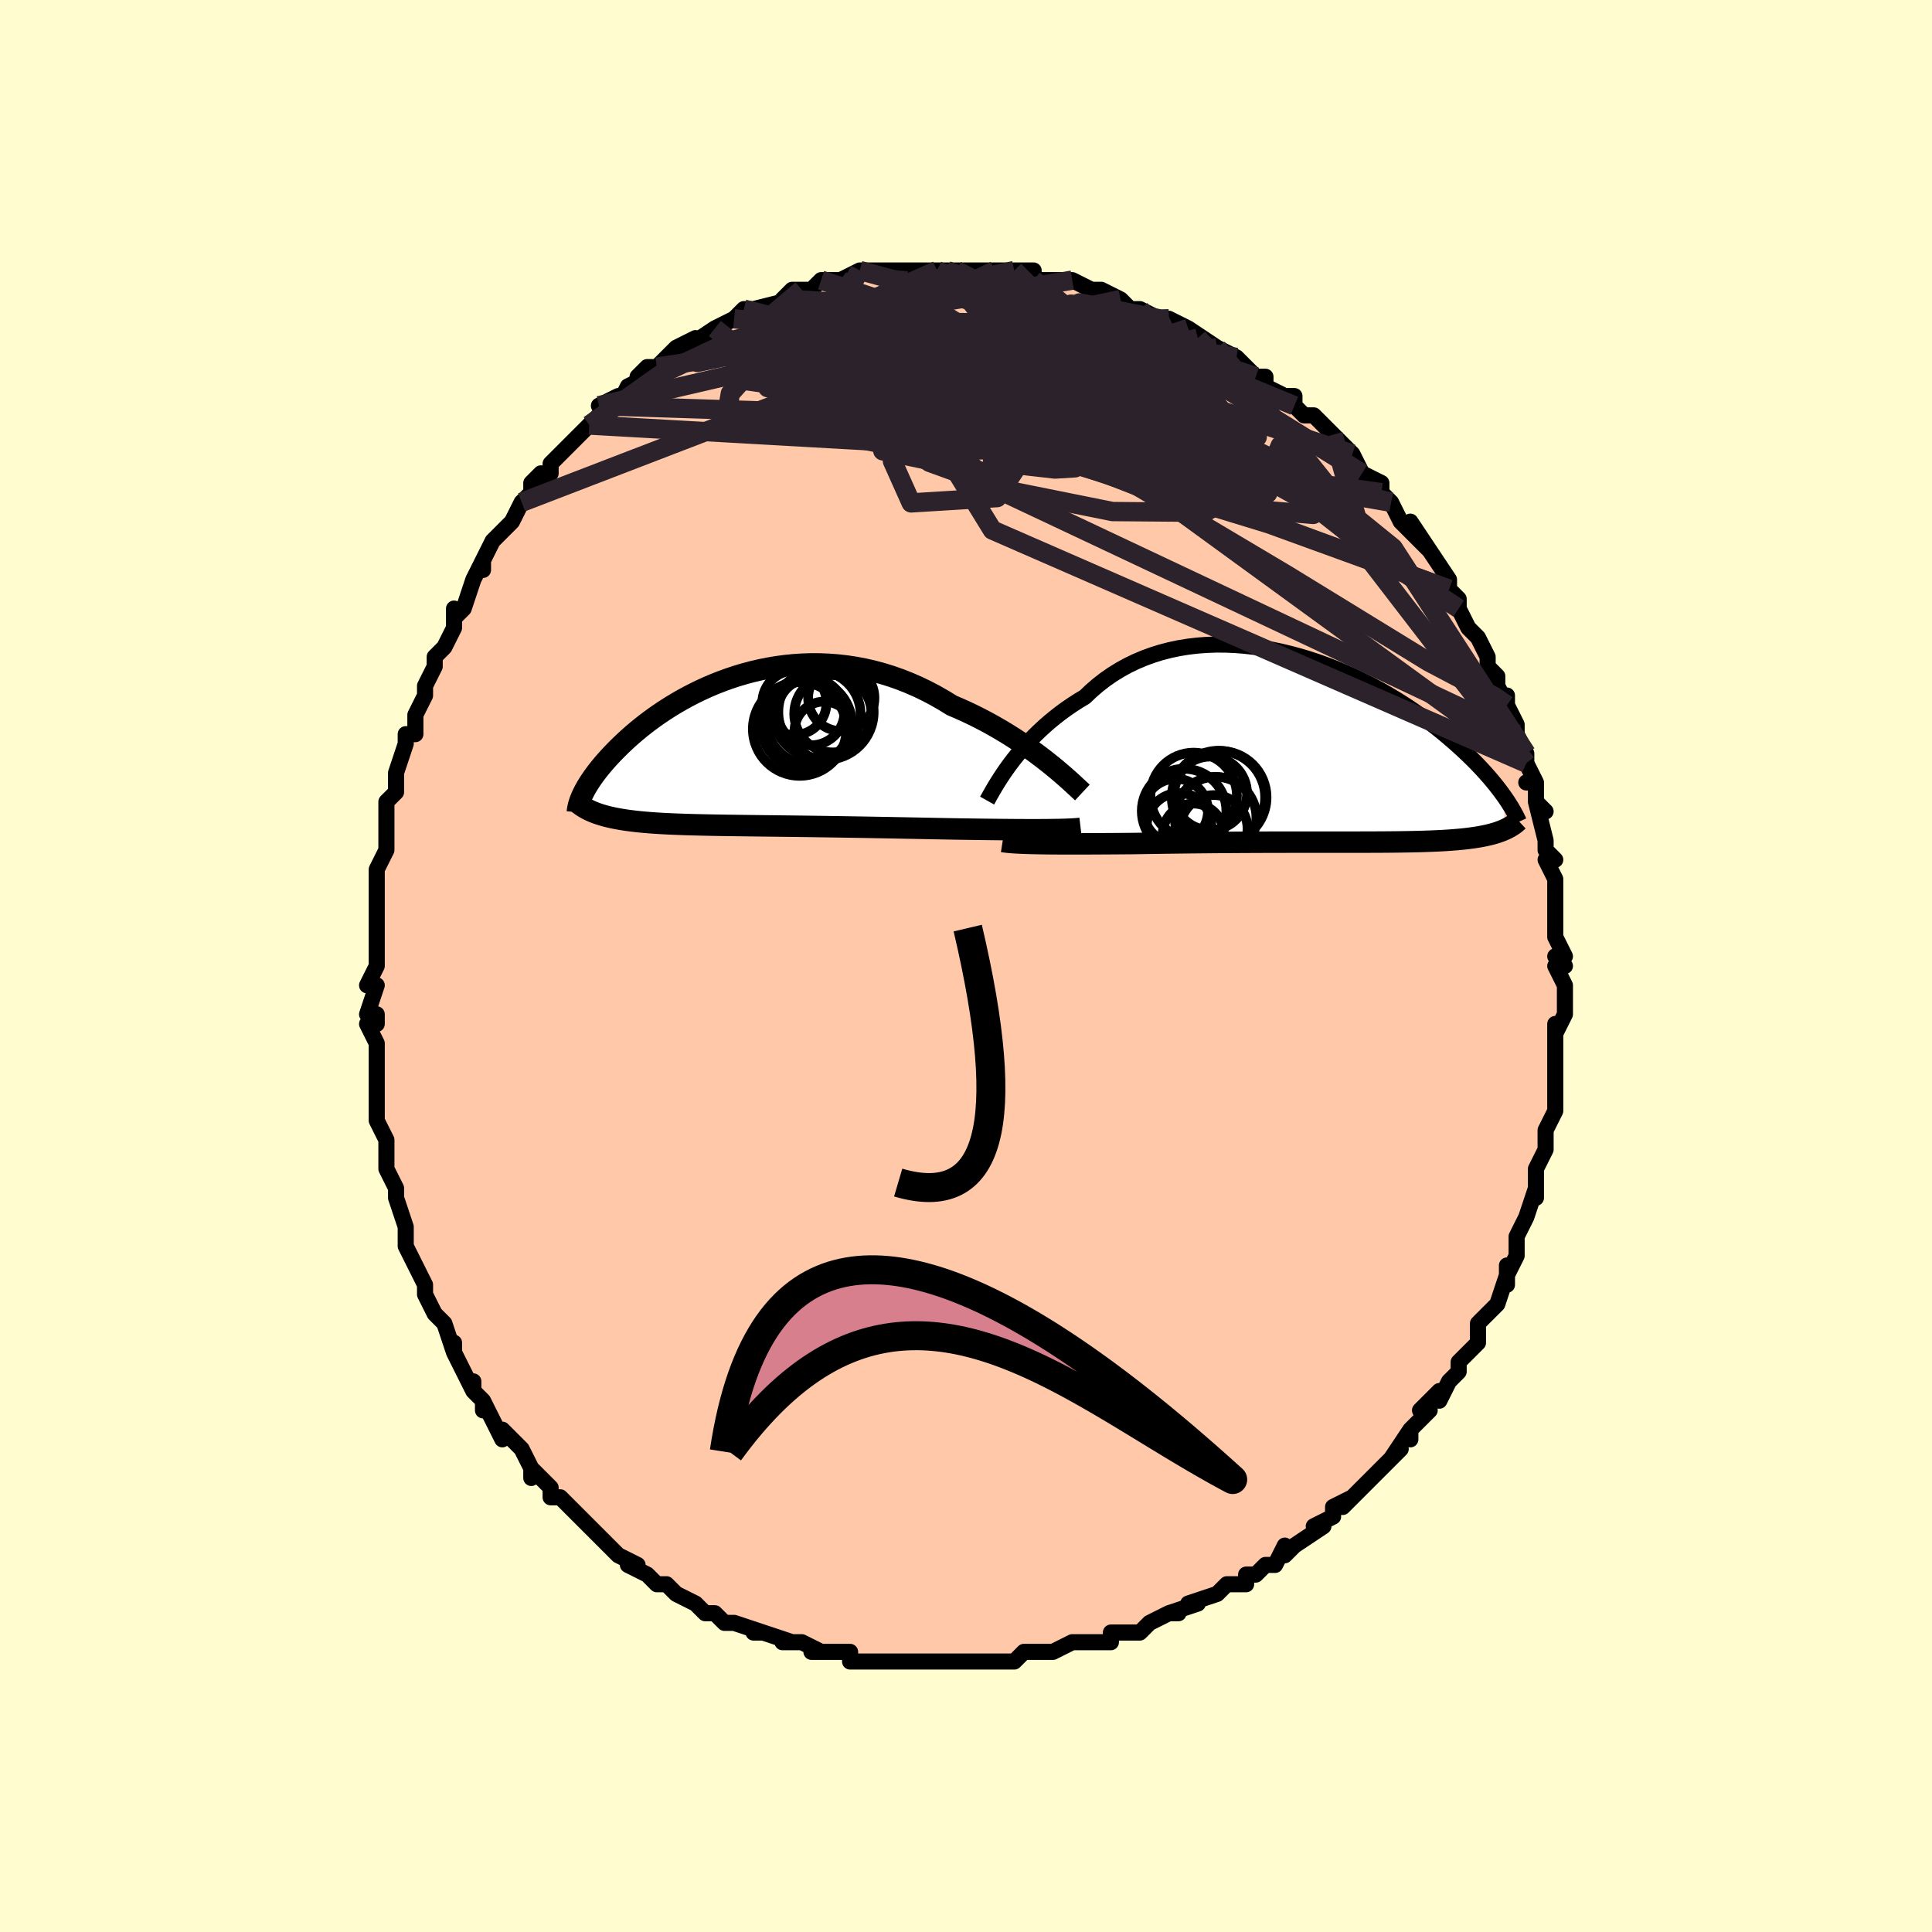 <svg viewBox="-100 -100 200 200" xmlns="http://www.w3.org/2000/svg" width="400" height="400" id="face-svg"><defs><clipPath id="leftEyeClipPath"><polyline points="30.918,1.11,30.393,0.702,29.844,0.289,29.272,-0.127,28.679,-0.544,28.066,-0.961,27.434,-1.374,26.784,-1.782,26.117,-2.185,25.435,-2.579,24.738,-2.965,24.027,-3.339,23.305,-3.702,22.57,-4.052,21.826,-4.388,21.072,-4.709,20.213,-5.239,19.34,-5.738,18.453,-6.204,17.555,-6.637,16.647,-7.035,15.73,-7.397,14.807,-7.722,13.878,-8.011,12.947,-8.262,12.013,-8.477,11.079,-8.654,10.147,-8.796,9.217,-8.901,8.292,-8.972,7.372,-9.008,6.46,-9.011,5.556,-8.981,4.662,-8.921,3.779,-8.831,2.909,-8.713,2.052,-8.568,1.209,-8.398,0.382,-8.204,-0.429,-7.987,-1.223,-7.75,-1.999,-7.493,-2.756,-7.219,-3.493,-6.929,-4.211,-6.624,-4.908,-6.307,-5.585,-5.978,-6.24,-5.64,-6.874,-5.293,-7.486,-4.94,-8.076,-4.581,-8.645,-4.218,-9.192,-3.853,-9.717,-3.486,-10.22,-3.118,-10.703,-2.751,-11.164,-2.386,-11.605,-2.024,-12.025,-1.664,-12.426,-1.31,-12.808,-0.96,-13.171,-0.615,-13.517,-0.276,-13.845,0.056,-14.157,0.382,-14.454,0.701,-14.736,1.013,-15.003,1.32,-15.255,1.62,-15.492,1.914,-15.716,2.202,-15.926,2.482,-16.122,2.756,-16.305,3.023,-16.476,3.283,-16.634,3.535,-16.779,3.781,-16.913,4.019,-17.035,4.25,-17.146,4.475,-15.859,6.398,-15.633,6.481,-15.398,6.561,-15.154,6.637,-14.899,6.71,-14.636,6.78,-14.362,6.846,-14.079,6.91,-13.785,6.971,-13.482,7.028,-13.169,7.083,-12.846,7.134,-12.513,7.183,-12.169,7.229,-11.816,7.272,-11.451,7.313,-11.075,7.351,-10.686,7.386,-10.285,7.42,-9.871,7.45,-9.445,7.479,-9.005,7.506,-8.553,7.53,-8.087,7.553,-7.608,7.573,-7.115,7.592,-6.608,7.61,-6.088,7.626,-5.554,7.64,-5.007,7.654,-4.445,7.666,-3.87,7.678,-3.281,7.688,-2.678,7.698,-2.061,7.708,-1.431,7.716,-0.787,7.725,-0.13,7.733,0.54,7.741,1.223,7.75,1.919,7.758,2.627,7.766,3.348,7.775,4.08,7.783,4.824,7.793,5.579,7.802,6.345,7.812,7.121,7.823,7.907,7.834,8.702,7.846,9.506,7.858,10.318,7.871,11.137,7.884,11.963,7.898,12.795,7.913,13.631,7.928,14.472,7.943,15.316,7.959,16.163,7.975,17.011,7.991,17.858,8.007,18.705,8.024,19.55,8.04,20.39,8.056,21.226,8.072,21.925,8.083,22.618,8.093,23.306,8.103,23.986,8.112,24.658,8.12,25.321,8.128,25.973,8.135,26.614,8.141,27.242,8.147,27.857,8.151,28.456,8.154,29.039,8.156,29.604,8.156,30.149,8.155,30.674,8.152"></polyline></clipPath><clipPath id="rightEyeClipPath"><polyline points="-31.968,1.558,-31.602,1.076,-31.214,0.587,-30.802,0.093,-30.368,-0.402,-29.911,-0.897,-29.432,-1.39,-28.931,-1.879,-28.41,-2.361,-27.867,-2.834,-27.304,-3.298,-26.722,-3.751,-26.12,-4.191,-25.5,-4.616,-24.862,-5.027,-24.207,-5.42,-23.544,-6.052,-22.849,-6.65,-22.124,-7.212,-21.37,-7.737,-20.587,-8.222,-19.779,-8.668,-18.945,-9.072,-18.088,-9.435,-17.211,-9.756,-16.314,-10.034,-15.4,-10.271,-14.471,-10.466,-13.528,-10.619,-12.575,-10.732,-11.613,-10.805,-10.645,-10.839,-9.672,-10.836,-8.696,-10.796,-7.72,-10.72,-6.746,-10.611,-5.775,-10.47,-4.81,-10.298,-3.853,-10.097,-2.904,-9.869,-1.967,-9.615,-1.041,-9.337,-0.13,-9.036,0.766,-8.716,1.645,-8.377,2.506,-8.02,3.349,-7.649,4.171,-7.265,4.972,-6.869,5.752,-6.462,6.509,-6.048,7.244,-5.627,7.955,-5.2,8.642,-4.77,9.306,-4.337,9.945,-3.903,10.561,-3.47,11.154,-3.037,11.723,-2.607,12.269,-2.181,12.793,-1.758,13.294,-1.341,13.775,-0.929,14.236,-0.524,14.678,-0.125,15.101,0.266,15.507,0.651,15.895,1.03,16.265,1.402,16.618,1.769,16.955,2.128,17.275,2.48,17.58,2.825,17.868,3.162,18.142,3.492,18.401,3.814,18.646,4.129,18.877,4.435,19.094,4.734,19.299,5.024,19.122,8.372,18.921,8.454,18.711,8.533,18.492,8.609,18.263,8.681,18.024,8.751,17.774,8.817,17.515,8.88,17.245,8.94,16.964,8.997,16.672,9.051,16.369,9.102,16.054,9.15,15.729,9.195,15.391,9.238,15.041,9.278,14.678,9.315,14.302,9.349,13.912,9.381,13.507,9.411,13.088,9.438,12.653,9.463,12.202,9.485,11.736,9.505,11.253,9.523,10.753,9.539,10.236,9.554,9.703,9.566,9.152,9.576,8.584,9.585,7.998,9.593,7.396,9.599,6.776,9.604,6.138,9.608,5.484,9.61,4.813,9.612,4.126,9.614,3.422,9.614,2.702,9.615,1.967,9.615,1.216,9.614,0.451,9.614,-0.328,9.614,-1.12,9.614,-1.925,9.614,-2.743,9.615,-3.571,9.616,-4.41,9.617,-5.258,9.619,-6.115,9.622,-6.98,9.626,-7.852,9.63,-8.729,9.635,-9.61,9.641,-10.496,9.648,-11.383,9.656,-12.271,9.665,-13.159,9.674,-14.045,9.685,-14.929,9.696,-15.808,9.707,-16.681,9.72,-17.548,9.733,-18.405,9.746,-19.253,9.76,-19.981,9.765,-20.703,9.77,-21.416,9.775,-22.12,9.779,-22.814,9.783,-23.497,9.786,-24.167,9.789,-24.824,9.79,-25.467,9.791,-26.094,9.79,-26.704,9.788,-27.296,9.785,-27.869,9.781,-28.421,9.774,-28.951,9.766"></polyline></clipPath><filter id="fuzzy"><feTurbulence id="turbulence" baseFrequency="0.05" numOctaves="3" type="noise" result="noise"></feTurbulence><feDisplacementMap in="SourceGraphic" in2="noise" scale="2"></feDisplacementMap></filter><linearGradient id="rainbowGradient" x1="0%" y1="0%" x2="100%" y2="0%"><stop offset="0%" style="stop-color: rgb(0, 0, 0);  stop-opacity: 1"></stop><stop offset="50%" style="stop-color: rgb(44, 34, 43);  stop-opacity: 1"></stop><stop offset="100%" style="stop-color: rgb(64, 224, 208);  stop-opacity: 1"></stop></linearGradient></defs><title>That&#39;s an ugly face</title><desc>CREATED BY XUAN TANG, MORE INFO AT TXSTC55.GITHUB.IO</desc><rect x="-100" y="-100" width="100%" height="100%" opacity="1" fill="rgb(255, 253, 208)"></rect><polyline id="faceContour" points="62,0,61,0,62,2,62,3,62,5,61,7,61,6,61,8,61,10,61,9,61,12,61,11,61,11,61,14,61,15,60,17,60,18,60,18,60,19,59,21,59,22,59,22,59,24,59,23,58,26,58,26,57,28,57,29,57,30,56,32,56,31,56,33,56,32,55,35,54,36,54,36,53,37,53,39,52,40,51,41,51,42,50,43,50,43,49,45,49,44,47,46,48,46,46,48,46,49,46,48,44,51,45,50,44,51,43,52,42,53,41,54,41,54,39,56,40,55,38,56,38,57,36,58,37,58,34,60,33,61,33,60,32,62,31,62,30,63,29,63,29,64,28,64,27,64,26,65,26,65,23,66,24,66,21,67,22,67,21,67,19,68,19,68,18,69,18,69,15,69,15,70,15,70,13,70,12,70,11,70,9,71,8,71,8,71,7,71,6,71,5,72,5,72,3,72,1,72,1,72,-1,72,-1,72,-2,72,-3,72,-5,72,-7,72,-7,72,-7,72,-8,72,-8,72,-9,72,-11,72,-12,72,-12,71,-14,71,-16,71,-15,71,-17,70,-19,70,-18,70,-21,69,-21,69,-22,69,-21,69,-24,68,-25,68,-25,68,-26,67,-27,67,-28,66,-28,66,-30,65,-31,64,-31,64,-32,64,-33,63,-35,62,-34,62,-36,61,-37,60,-37,60,-38,59,-38,59,-39,58,-41,56,-40,57,-42,55,-43,55,-43,54,-45,52,-45,53,-45,52,-46,50,-46,50,-48,48,-48,49,-49,47,-50,45,-50,46,-50,45,-51,44,-51,43,-51,44,-53,40,-53,39,-53,40,-54,37,-55,36,-55,36,-55,36,-56,34,-56,33,-56,33,-57,31,-58,29,-58,29,-58,28,-58,28,-58,27,-59,24,-59,23,-60,21,-60,20,-60,20,-60,20,-60,18,-61,16,-61,14,-61,14,-61,12,-61,13,-61,11,-61,9,-61,8,-62,6,-61,6,-61,5,-62,5,-61,2,-62,2,-61,0,-61,-1,-61,-4,-61,-3,-61,-4,-61,-4,-61,-7,-61,-7,-61,-9,-61,-10,-60,-12,-60,-14,-60,-14,-60,-16,-60,-17,-60,-17,-59,-18,-59,-19,-59,-20,-58,-23,-58,-24,-57,-24,-57,-26,-57,-26,-56,-28,-56,-29,-56,-29,-55,-31,-55,-32,-54,-33,-54,-33,-53,-35,-53,-37,-53,-36,-52,-37,-51,-40,-51,-40,-50,-42,-50,-41,-50,-42,-49,-44,-48,-45,-48,-45,-47,-46,-46,-48,-45,-49,-45,-50,-44,-51,-44,-50,-43,-51,-43,-52,-42,-53,-40,-55,-39,-56,-39,-56,-39,-56,-37,-58,-38,-58,-36,-59,-36,-58,-35,-60,-33,-61,-34,-61,-33,-62,-32,-62,-32,-62,-31,-63,-30,-64,-28,-65,-29,-64,-26,-66,-26,-66,-26,-66,-24,-67,-24,-67,-23,-68,-22,-68,-21,-68,-22,-68,-18,-69,-19,-69,-18,-70,-17,-70,-16,-70,-15,-71,-14,-71,-13,-71,-13,-71,-11,-72,-10,-72,-9,-72,-9,-72,-7,-72,-7,-72,-6,-72,-5,-72,-3,-72,-3,-72,-2,-72,-1,-72,1,-72,1,-72,3,-72,1,-72,3,-72,5,-72,5,-72,7,-72,7,-71,8,-71,10,-71,11,-71,13,-70,13,-70,14,-70,16,-69,15,-69,16,-69,16,-69,17,-68,18,-68,20,-67,20,-67,21,-67,23,-66,23,-66,24,-65,23,-66,26,-64,26,-64,28,-63,28,-63,28,-63,30,-61,31,-61,31,-60,33,-59,34,-59,34,-59,34,-58,35,-57,36,-57,37,-56,39,-54,38,-55,40,-53,39,-54,40,-53,41,-51,41,-51,41,-51,43,-50,43,-49,44,-48,45,-46,47,-44,46,-46,48,-43,47,-44,48,-43,50,-40,50,-39,50,-40,50,-39,51,-38,51,-37,51,-37,52,-35,53,-34,53,-34,54,-32,54,-31,55,-30,55,-29,56,-27,56,-28,56,-27,57,-25,57,-24,58,-22,58,-21,59,-19,58,-19,59,-19,59,-17,60,-16,59,-17,60,-13,60,-12,60,-12,61,-11,60,-11,61,-9,61,-7,61,-7,61,-6,61,-4,61,-3,62,-1,61,-1,62,0,61,0" fill="#ffc9a9" stroke="black" stroke-width="1.667" stroke-linejoin="round" filter="url(#fuzzy)"></polyline><g transform="translate(36.514 -22.436)"><polyline id="rightCountour" points="-31.968,1.558,-31.602,1.076,-31.214,0.587,-30.802,0.093,-30.368,-0.402,-29.911,-0.897,-29.432,-1.39,-28.931,-1.879,-28.41,-2.361,-27.867,-2.834,-27.304,-3.298,-26.722,-3.751,-26.12,-4.191,-25.5,-4.616,-24.862,-5.027,-24.207,-5.42,-23.544,-6.052,-22.849,-6.65,-22.124,-7.212,-21.37,-7.737,-20.587,-8.222,-19.779,-8.668,-18.945,-9.072,-18.088,-9.435,-17.211,-9.756,-16.314,-10.034,-15.4,-10.271,-14.471,-10.466,-13.528,-10.619,-12.575,-10.732,-11.613,-10.805,-10.645,-10.839,-9.672,-10.836,-8.696,-10.796,-7.72,-10.72,-6.746,-10.611,-5.775,-10.47,-4.81,-10.298,-3.853,-10.097,-2.904,-9.869,-1.967,-9.615,-1.041,-9.337,-0.13,-9.036,0.766,-8.716,1.645,-8.377,2.506,-8.02,3.349,-7.649,4.171,-7.265,4.972,-6.869,5.752,-6.462,6.509,-6.048,7.244,-5.627,7.955,-5.2,8.642,-4.77,9.306,-4.337,9.945,-3.903,10.561,-3.47,11.154,-3.037,11.723,-2.607,12.269,-2.181,12.793,-1.758,13.294,-1.341,13.775,-0.929,14.236,-0.524,14.678,-0.125,15.101,0.266,15.507,0.651,15.895,1.03,16.265,1.402,16.618,1.769,16.955,2.128,17.275,2.48,17.58,2.825,17.868,3.162,18.142,3.492,18.401,3.814,18.646,4.129,18.877,4.435,19.094,4.734,19.299,5.024,19.122,8.372,18.921,8.454,18.711,8.533,18.492,8.609,18.263,8.681,18.024,8.751,17.774,8.817,17.515,8.88,17.245,8.94,16.964,8.997,16.672,9.051,16.369,9.102,16.054,9.15,15.729,9.195,15.391,9.238,15.041,9.278,14.678,9.315,14.302,9.349,13.912,9.381,13.507,9.411,13.088,9.438,12.653,9.463,12.202,9.485,11.736,9.505,11.253,9.523,10.753,9.539,10.236,9.554,9.703,9.566,9.152,9.576,8.584,9.585,7.998,9.593,7.396,9.599,6.776,9.604,6.138,9.608,5.484,9.61,4.813,9.612,4.126,9.614,3.422,9.614,2.702,9.615,1.967,9.615,1.216,9.614,0.451,9.614,-0.328,9.614,-1.12,9.614,-1.925,9.614,-2.743,9.615,-3.571,9.616,-4.41,9.617,-5.258,9.619,-6.115,9.622,-6.98,9.626,-7.852,9.63,-8.729,9.635,-9.61,9.641,-10.496,9.648,-11.383,9.656,-12.271,9.665,-13.159,9.674,-14.045,9.685,-14.929,9.696,-15.808,9.707,-16.681,9.72,-17.548,9.733,-18.405,9.746,-19.253,9.76,-19.981,9.765,-20.703,9.77,-21.416,9.775,-22.12,9.779,-22.814,9.783,-23.497,9.786,-24.167,9.789,-24.824,9.79,-25.467,9.791,-26.094,9.79,-26.704,9.788,-27.296,9.785,-27.869,9.781,-28.421,9.774,-28.951,9.766" fill="white" stroke="white" stroke-width="0" stroke-linejoin="round" filter="url(#fuzzy)"></polyline></g><g transform="translate(-22.528 -22.262)"><polyline id="leftCountour" points="30.918,1.11,30.393,0.702,29.844,0.289,29.272,-0.127,28.679,-0.544,28.066,-0.961,27.434,-1.374,26.784,-1.782,26.117,-2.185,25.435,-2.579,24.738,-2.965,24.027,-3.339,23.305,-3.702,22.57,-4.052,21.826,-4.388,21.072,-4.709,20.213,-5.239,19.34,-5.738,18.453,-6.204,17.555,-6.637,16.647,-7.035,15.73,-7.397,14.807,-7.722,13.878,-8.011,12.947,-8.262,12.013,-8.477,11.079,-8.654,10.147,-8.796,9.217,-8.901,8.292,-8.972,7.372,-9.008,6.46,-9.011,5.556,-8.981,4.662,-8.921,3.779,-8.831,2.909,-8.713,2.052,-8.568,1.209,-8.398,0.382,-8.204,-0.429,-7.987,-1.223,-7.75,-1.999,-7.493,-2.756,-7.219,-3.493,-6.929,-4.211,-6.624,-4.908,-6.307,-5.585,-5.978,-6.24,-5.64,-6.874,-5.293,-7.486,-4.94,-8.076,-4.581,-8.645,-4.218,-9.192,-3.853,-9.717,-3.486,-10.22,-3.118,-10.703,-2.751,-11.164,-2.386,-11.605,-2.024,-12.025,-1.664,-12.426,-1.31,-12.808,-0.96,-13.171,-0.615,-13.517,-0.276,-13.845,0.056,-14.157,0.382,-14.454,0.701,-14.736,1.013,-15.003,1.32,-15.255,1.62,-15.492,1.914,-15.716,2.202,-15.926,2.482,-16.122,2.756,-16.305,3.023,-16.476,3.283,-16.634,3.535,-16.779,3.781,-16.913,4.019,-17.035,4.25,-17.146,4.475,-15.859,6.398,-15.633,6.481,-15.398,6.561,-15.154,6.637,-14.899,6.71,-14.636,6.78,-14.362,6.846,-14.079,6.91,-13.785,6.971,-13.482,7.028,-13.169,7.083,-12.846,7.134,-12.513,7.183,-12.169,7.229,-11.816,7.272,-11.451,7.313,-11.075,7.351,-10.686,7.386,-10.285,7.42,-9.871,7.45,-9.445,7.479,-9.005,7.506,-8.553,7.53,-8.087,7.553,-7.608,7.573,-7.115,7.592,-6.608,7.61,-6.088,7.626,-5.554,7.64,-5.007,7.654,-4.445,7.666,-3.87,7.678,-3.281,7.688,-2.678,7.698,-2.061,7.708,-1.431,7.716,-0.787,7.725,-0.13,7.733,0.54,7.741,1.223,7.75,1.919,7.758,2.627,7.766,3.348,7.775,4.08,7.783,4.824,7.793,5.579,7.802,6.345,7.812,7.121,7.823,7.907,7.834,8.702,7.846,9.506,7.858,10.318,7.871,11.137,7.884,11.963,7.898,12.795,7.913,13.631,7.928,14.472,7.943,15.316,7.959,16.163,7.975,17.011,7.991,17.858,8.007,18.705,8.024,19.55,8.04,20.39,8.056,21.226,8.072,21.925,8.083,22.618,8.093,23.306,8.103,23.986,8.112,24.658,8.12,25.321,8.128,25.973,8.135,26.614,8.141,27.242,8.147,27.857,8.151,28.456,8.154,29.039,8.156,29.604,8.156,30.149,8.155,30.674,8.152" fill="white" stroke="white" stroke-width="0" stroke-linejoin="round" filter="url(#fuzzy)"></polyline></g><g transform="translate(36.514 -22.436)"><polyline id="rightUpper" points="-34.328,5.313,-34.196,5.077,-34.042,4.8,-33.865,4.485,-33.665,4.138,-33.441,3.761,-33.194,3.358,-32.923,2.933,-32.628,2.489,-32.31,2.03,-31.968,1.558,-31.602,1.076,-31.214,0.587,-30.802,0.093,-30.368,-0.402,-29.911,-0.897,-29.432,-1.39,-28.931,-1.879,-28.41,-2.361,-27.867,-2.834,-27.304,-3.298,-26.722,-3.751,-26.12,-4.191,-25.5,-4.616,-24.862,-5.027,-24.207,-5.42,-23.544,-6.052,-22.849,-6.65,-22.124,-7.212,-21.37,-7.737,-20.587,-8.222,-19.779,-8.668,-18.945,-9.072,-18.088,-9.435,-17.211,-9.756,-16.314,-10.034,-15.4,-10.271,-14.471,-10.466,-13.528,-10.619,-12.575,-10.732,-11.613,-10.805,-10.645,-10.839,-9.672,-10.836,-8.696,-10.796,-7.72,-10.72,-6.746,-10.611,-5.775,-10.47,-4.81,-10.298,-3.853,-10.097,-2.904,-9.869,-1.967,-9.615,-1.041,-9.337,-0.13,-9.036,0.766,-8.716,1.645,-8.377,2.506,-8.02,3.349,-7.649,4.171,-7.265,4.972,-6.869,5.752,-6.462,6.509,-6.048,7.244,-5.627,7.955,-5.2,8.642,-4.77,9.306,-4.337,9.945,-3.903,10.561,-3.47,11.154,-3.037,11.723,-2.607,12.269,-2.181,12.793,-1.758,13.294,-1.341,13.775,-0.929,14.236,-0.524,14.678,-0.125,15.101,0.266,15.507,0.651,15.895,1.03,16.265,1.402,16.618,1.769,16.955,2.128,17.275,2.48,17.58,2.825,17.868,3.162,18.142,3.492,18.401,3.814,18.646,4.129,18.877,4.435,19.094,4.734,19.299,5.024,19.491,5.307,19.671,5.582,19.839,5.849,19.996,6.108,20.142,6.359,20.278,6.603,20.404,6.839,20.52,7.068,20.626,7.29,20.724,7.505" fill="none" stroke="black" stroke-width="1.667" stroke-linejoin="round" filter="url(#fuzzy)"></polyline><polyline id="rightLower" points="-32.727,9.546,-32.498,9.582,-32.231,9.615,-31.929,9.644,-31.592,9.67,-31.224,9.692,-30.825,9.712,-30.396,9.729,-29.94,9.744,-29.458,9.756,-28.951,9.766,-28.421,9.774,-27.869,9.781,-27.296,9.785,-26.704,9.788,-26.094,9.79,-25.467,9.791,-24.824,9.79,-24.167,9.789,-23.497,9.786,-22.814,9.783,-22.12,9.779,-21.416,9.775,-20.703,9.77,-19.981,9.765,-19.253,9.76,-18.405,9.746,-17.548,9.733,-16.681,9.72,-15.808,9.707,-14.929,9.696,-14.045,9.685,-13.159,9.674,-12.271,9.665,-11.383,9.656,-10.496,9.648,-9.61,9.641,-8.729,9.635,-7.852,9.63,-6.98,9.626,-6.115,9.622,-5.258,9.619,-4.41,9.617,-3.571,9.616,-2.743,9.615,-1.925,9.614,-1.12,9.614,-0.328,9.614,0.451,9.614,1.216,9.614,1.967,9.615,2.702,9.615,3.422,9.614,4.126,9.614,4.813,9.612,5.484,9.61,6.138,9.608,6.776,9.604,7.396,9.599,7.998,9.593,8.584,9.585,9.152,9.576,9.703,9.566,10.236,9.554,10.753,9.539,11.253,9.523,11.736,9.505,12.202,9.485,12.653,9.463,13.088,9.438,13.507,9.411,13.912,9.381,14.302,9.349,14.678,9.315,15.041,9.278,15.391,9.238,15.729,9.195,16.054,9.15,16.369,9.102,16.672,9.051,16.964,8.997,17.245,8.94,17.515,8.88,17.774,8.817,18.024,8.751,18.263,8.681,18.492,8.609,18.711,8.533,18.921,8.454,19.122,8.372,19.313,8.287,19.496,8.199,19.67,8.108,19.835,8.014,19.992,7.917,20.142,7.817,20.283,7.714,20.417,7.608,20.544,7.499,20.664,7.388" fill="none" stroke="black" stroke-width="2.222" stroke-linejoin="round" filter="url(#fuzzy)"></polyline><!--[--><circle r="4.228" cx="-10.679" cy="7.074" stroke="black" fill="none" stroke-width="1" filter="url(#fuzzy)" clip-path="url(#rightEyeClipPath)"></circle><circle r="3.34" cx="-14.453" cy="7.871" stroke="black" fill="none" stroke-width="1" filter="url(#fuzzy)" clip-path="url(#rightEyeClipPath)"></circle><circle r="3.331" cx="-14.794" cy="6.385" stroke="black" fill="none" stroke-width="1" filter="url(#fuzzy)" clip-path="url(#rightEyeClipPath)"></circle><circle r="4.477" cx="-12.944" cy="4.824" stroke="black" fill="none" stroke-width="1" filter="url(#fuzzy)" clip-path="url(#rightEyeClipPath)"></circle><circle r="4.379" cx="-13.94" cy="6.398" stroke="black" fill="none" stroke-width="1" filter="url(#fuzzy)" clip-path="url(#rightEyeClipPath)"></circle><circle r="4.831" cx="-10.379" cy="4.983" stroke="black" fill="none" stroke-width="1" filter="url(#fuzzy)" clip-path="url(#rightEyeClipPath)"></circle><circle r="3.806" cx="-11.227" cy="4.563" stroke="black" fill="none" stroke-width="1" filter="url(#fuzzy)" clip-path="url(#rightEyeClipPath)"></circle><circle r="3.162" cx="-12.983" cy="8.784" stroke="black" fill="none" stroke-width="1" filter="url(#fuzzy)" clip-path="url(#rightEyeClipPath)"></circle><circle r="3.481" cx="-10.852" cy="8.221" stroke="black" fill="none" stroke-width="1" filter="url(#fuzzy)" clip-path="url(#rightEyeClipPath)"></circle><circle r="4.803" cx="-10.205" cy="4.977" stroke="black" fill="none" stroke-width="1" filter="url(#fuzzy)" clip-path="url(#rightEyeClipPath)"></circle><!--]--></g><g transform="translate(-22.528 -22.262)"><polyline id="leftUpper" points="34.574,4.303,34.359,4.102,34.107,3.865,33.819,3.598,33.497,3.301,33.142,2.98,32.755,2.638,32.338,2.277,31.892,1.9,31.418,1.51,30.918,1.11,30.393,0.702,29.844,0.289,29.272,-0.127,28.679,-0.544,28.066,-0.961,27.434,-1.374,26.784,-1.782,26.117,-2.185,25.435,-2.579,24.738,-2.965,24.027,-3.339,23.305,-3.702,22.57,-4.052,21.826,-4.388,21.072,-4.709,20.213,-5.239,19.34,-5.738,18.453,-6.204,17.555,-6.637,16.647,-7.035,15.73,-7.397,14.807,-7.722,13.878,-8.011,12.947,-8.262,12.013,-8.477,11.079,-8.654,10.147,-8.796,9.217,-8.901,8.292,-8.972,7.372,-9.008,6.46,-9.011,5.556,-8.981,4.662,-8.921,3.779,-8.831,2.909,-8.713,2.052,-8.568,1.209,-8.398,0.382,-8.204,-0.429,-7.987,-1.223,-7.75,-1.999,-7.493,-2.756,-7.219,-3.493,-6.929,-4.211,-6.624,-4.908,-6.307,-5.585,-5.978,-6.24,-5.64,-6.874,-5.293,-7.486,-4.94,-8.076,-4.581,-8.645,-4.218,-9.192,-3.853,-9.717,-3.486,-10.22,-3.118,-10.703,-2.751,-11.164,-2.386,-11.605,-2.024,-12.025,-1.664,-12.426,-1.31,-12.808,-0.96,-13.171,-0.615,-13.517,-0.276,-13.845,0.056,-14.157,0.382,-14.454,0.701,-14.736,1.013,-15.003,1.32,-15.255,1.62,-15.492,1.914,-15.716,2.202,-15.926,2.482,-16.122,2.756,-16.305,3.023,-16.476,3.283,-16.634,3.535,-16.779,3.781,-16.913,4.019,-17.035,4.25,-17.146,4.475,-17.246,4.692,-17.335,4.902,-17.415,5.105,-17.484,5.302,-17.543,5.492,-17.593,5.675,-17.634,5.852,-17.667,6.022,-17.691,6.187,-17.706,6.345" fill="none" stroke="black" stroke-width="2.222" stroke-linejoin="round" filter="url(#fuzzy)"></polyline><polyline id="leftLower" points="34.399,8.01,34.179,8.036,33.92,8.058,33.623,8.078,33.292,8.095,32.927,8.11,32.531,8.123,32.106,8.133,31.654,8.141,31.176,8.147,30.674,8.152,30.149,8.155,29.604,8.156,29.039,8.156,28.456,8.154,27.857,8.151,27.242,8.147,26.614,8.141,25.973,8.135,25.321,8.128,24.658,8.12,23.986,8.112,23.306,8.103,22.618,8.093,21.925,8.083,21.226,8.072,20.39,8.056,19.55,8.04,18.705,8.024,17.858,8.007,17.011,7.991,16.163,7.975,15.316,7.959,14.472,7.943,13.631,7.928,12.795,7.913,11.963,7.898,11.137,7.884,10.318,7.871,9.506,7.858,8.702,7.846,7.907,7.834,7.121,7.823,6.345,7.812,5.579,7.802,4.824,7.793,4.08,7.783,3.348,7.775,2.627,7.766,1.919,7.758,1.223,7.75,0.54,7.741,-0.13,7.733,-0.787,7.725,-1.431,7.716,-2.061,7.708,-2.678,7.698,-3.281,7.688,-3.87,7.678,-4.445,7.666,-5.007,7.654,-5.554,7.64,-6.088,7.626,-6.608,7.61,-7.115,7.592,-7.608,7.573,-8.087,7.553,-8.553,7.53,-9.005,7.506,-9.445,7.479,-9.871,7.45,-10.285,7.42,-10.686,7.386,-11.075,7.351,-11.451,7.313,-11.816,7.272,-12.169,7.229,-12.513,7.183,-12.846,7.134,-13.169,7.083,-13.482,7.028,-13.785,6.971,-14.079,6.91,-14.362,6.846,-14.636,6.78,-14.899,6.71,-15.154,6.637,-15.398,6.561,-15.633,6.481,-15.859,6.398,-16.076,6.312,-16.283,6.223,-16.482,6.131,-16.672,6.035,-16.853,5.936,-17.025,5.834,-17.189,5.729,-17.345,5.621,-17.493,5.51,-17.634,5.396" fill="none" stroke="black" stroke-width="2.222" stroke-linejoin="round" filter="url(#fuzzy)"></polyline><!--[--><circle r="4.001" cx="8.746" cy="-3.85" stroke="black" fill="none" stroke-width="1" filter="url(#fuzzy)" clip-path="url(#leftEyeClipPath)"></circle><circle r="3.434" cx="9.619" cy="-5.485" stroke="black" fill="none" stroke-width="1" filter="url(#fuzzy)" clip-path="url(#leftEyeClipPath)"></circle><circle r="3.47" cx="6.478" cy="-4.056" stroke="black" fill="none" stroke-width="1" filter="url(#fuzzy)" clip-path="url(#leftEyeClipPath)"></circle><circle r="4.848" cx="5.311" cy="-2.27" stroke="black" fill="none" stroke-width="1" filter="url(#fuzzy)" clip-path="url(#leftEyeClipPath)"></circle><circle r="4.715" cx="6.012" cy="-2.758" stroke="black" fill="none" stroke-width="1" filter="url(#fuzzy)" clip-path="url(#leftEyeClipPath)"></circle><circle r="3.326" cx="4.764" cy="-4.986" stroke="black" fill="none" stroke-width="1" filter="url(#fuzzy)" clip-path="url(#leftEyeClipPath)"></circle><circle r="3.053" cx="7.827" cy="-2.055" stroke="black" fill="none" stroke-width="1" filter="url(#fuzzy)" clip-path="url(#leftEyeClipPath)"></circle><circle r="4.341" cx="6.274" cy="-2.99" stroke="black" fill="none" stroke-width="1" filter="url(#fuzzy)" clip-path="url(#leftEyeClipPath)"></circle><circle r="4.5" cx="7.115" cy="-3.811" stroke="black" fill="none" stroke-width="1" filter="url(#fuzzy)" clip-path="url(#leftEyeClipPath)"></circle><circle r="4.935" cx="8.036" cy="-4.031" stroke="black" fill="none" stroke-width="1" filter="url(#fuzzy)" clip-path="url(#leftEyeClipPath)"></circle><!--]--></g><g id="hairs"><!--[--><polyline points="43,-49,8.459,-53.782,9.501,-58.607,13.11,-61.977,16.439,-62.148,20.432,-59.729,23.407,-56.863,22.524,-55.48,16.87,-56.132,8.982,-57.847,3.849,-58.669,6.105,-56.486,17.072,-50.074,33.322,-40.418,47.882,-31.486,54.731,-27.879,56,-27" fill="none" stroke="rgb(44, 34, 43)" stroke-width="2" stroke-linejoin="round" filter="url(#fuzzy)"></polyline><polyline points="-11,-72,8.545,-66.671,15.111,-63.059,17.373,-61.324,16.119,-61.258,12.305,-61.718,6.646,-61.933,-0.314,-61.708,-7.692,-61.194,-14.237,-60.638,-18.766,-60.201,-20.523,-59.87,-19.206,-59.516,-14.884,-59.041,-8.055,-58.486,0.249,-58.009,8.623,-57.737,15.802,-57.656,21.037,-57.679,23.81,-57.982,23.331,-59.284,19.654,-62.223,18.089,-64.567,34,-58" fill="none" stroke="rgb(44, 34, 43)" stroke-width="2" stroke-linejoin="round" filter="url(#fuzzy)"></polyline><polyline points="1,-72,5.79,-57.164,-8.334,-54.829,-11.527,-56.146,-5.371,-56.447,2.273,-55.297,6.279,-54.046,5.799,-53.802,2.854,-54.678,0.388,-56.034,0.547,-57.14,3.537,-57.732,7.598,-58.139,10.393,-58.855,11.098,-59.858,11.572,-60.296,15.177,-59.048,23.601,-55.832,34.464,-51.187,44.218,-43.283,58,-22" fill="none" stroke="rgb(44, 34, 43)" stroke-width="2" stroke-linejoin="round" filter="url(#fuzzy)"></polyline><polyline points="-39,-56,10.327,-53.212,23.823,-51.685,24.6,-51.166,23.748,-51.877,23.863,-53.464,23.28,-55.744,20.202,-58.467,14.436,-61.147,7.203,-63.225,0.291,-64.285,-4.686,-64.143,-6.707,-62.851,-5.54,-60.698,-1.738,-58.207,3.565,-56.029,9.061,-54.695,13.715,-54.332,17.032,-54.568,18.822,-54.806,18.264,-54.794,12.787,-55.033,-0.734,-56.409,-17.92,-59.633,-11,-72" fill="none" stroke="rgb(44, 34, 43)" stroke-width="2" stroke-linejoin="round" filter="url(#fuzzy)"></polyline><polyline points="44,-48,22.145,-51.78,2.274,-56.443,-5.296,-60.021,-5.537,-60.328,-0.576,-57.38,8.432,-52.949,18.573,-49.531,26.44,-48.834,30.628,-50.604,32.131,-52.924,32.531,-53.87,32.734,-52.817,34.463,-49.616,41.928,-42.966,51,-37" fill="none" stroke="rgb(44, 34, 43)" stroke-width="2" stroke-linejoin="round" filter="url(#fuzzy)"></polyline><polyline points="3,-72,-8.189,-66.46,-2.143,-66.646,3.746,-66.511,8.264,-64.61,11.248,-62.196,11.582,-60.835,8.534,-60.814,2.738,-61.197,-3.814,-60.857,-8.472,-59.366,-9.216,-57.219,-6.279,-55.515,-2.985,-55.331,-4.254,-56.919,-12.404,-59.173,-22.816,-60.598,-24.007,-62.586,-3,-72" fill="none" stroke="rgb(44, 34, 43)" stroke-width="2" stroke-linejoin="round" filter="url(#fuzzy)"></polyline><polyline points="30,-61,17.416,-65.21,17.842,-61.747,20.432,-57.953,17.508,-57.329,9.723,-59.02,1.387,-61.112,-3.753,-62.477,-4.393,-62.97,-1.55,-62.963,2.654,-62.878,6.333,-62.92,8.596,-63.027,9.549,-62.966,9.832,-62.497,10.013,-61.523,10.033,-60.184,8.857,-58.844,4.773,-57.9,-3.265,-57.427,-13.56,-57.017,-20.363,-56.286,-15.076,-55.59,9.373,-53.924,50,-39" fill="none" stroke="rgb(44, 34, 43)" stroke-width="2" stroke-linejoin="round" filter="url(#fuzzy)"></polyline><polyline points="-39,-56,-31.502,-61.316,-24.237,-64.735,-17.527,-66.565,-10.9,-67.393,-4.718,-67.286,0.424,-66.206,4.624,-64.184,8.888,-61.363,14.289,-58.062,20.901,-54.799,27.508,-52.212,32.268,-50.865,33.749,-51.028,31.681,-52.527,27.223,-54.728,22.793,-56.683,21.197,-57.512,23.471,-57.126,25.835,-56.971,18.363,-59.872,-15,-71" fill="none" stroke="rgb(44, 34, 43)" stroke-width="2" stroke-linejoin="round" filter="url(#fuzzy)"></polyline><polyline points="20,-67,11.759,-68.645,15.814,-67.014,20.053,-65.136,21.77,-63.859,21.894,-62.569,21.576,-60.6,21.22,-57.951,20.968,-55.089,21.053,-52.494,21.552,-50.475,22.064,-49.249,21.877,-49.023,20.519,-49.887,18.056,-51.642,14.711,-53.823,10.343,-55.989,4.824,-58.012,-0.853,-60.03,-5.785,-62.112,-15.123,-63.313,-38,-58" fill="none" stroke="rgb(44, 34, 43)" stroke-width="2" stroke-linejoin="round" filter="url(#fuzzy)"></polyline><polyline points="44,-48,1.388,-59.002,-1.765,-62.763,6.505,-62.113,12.981,-61.361,15.321,-61.904,16.281,-62.677,18.348,-62.292,21.424,-60.315,23.353,-57.362,21.833,-54.597,16.801,-52.971,12.495,-52.286,16.256,-50.942,28.163,-49.623,20,-67" fill="none" stroke="rgb(44, 34, 43)" stroke-width="2" stroke-linejoin="round" filter="url(#fuzzy)"></polyline><polyline points="24,-65,29.234,-59.323,30.147,-54.758,23.224,-55.763,15.066,-59.161,9.102,-62.416,4.694,-64.752,0.36,-66.194,-4.251,-66.865,-8.381,-66.898,-11.06,-66.529,-11.901,-66.028,-11.31,-65.479,-9.987,-64.674,-8.059,-63.313,-4.773,-61.451,0.259,-59.864,4.87,-60.013,4.401,-63.169,-3.235,-68.047,-18,-69" fill="none" stroke="rgb(44, 34, 43)" stroke-width="2" stroke-linejoin="round" filter="url(#fuzzy)"></polyline><polyline points="23,-66,2.704,-59.306,5.325,-59.364,7.549,-62.726,8.837,-65.852,9.898,-67.738,10.87,-68.515,11.87,-68.402,12.997,-67.432,14.13,-65.618,14.882,-63.185,14.812,-60.618,13.714,-58.459,11.801,-57.018,9.652,-56.255,7.994,-55.93,7.434,-55.874,8.338,-56.075,10.854,-56.522,14.945,-57.08,20.114,-57.677,24.855,-58.579,26.512,-60.094,21.219,-62.697,-2,-72" fill="none" stroke="rgb(44, 34, 43)" stroke-width="2" stroke-linejoin="round" filter="url(#fuzzy)"></polyline><polyline points="58,-21,2.731,-45.129,-3.384,-55.053,2.986,-58.639,6.476,-59.497,4.696,-59.218,0.415,-58.554,-3.504,-57.946,-6.052,-57.751,-7.413,-58.124,-7.441,-58.79,-5.225,-59.128,-0.637,-58.703,2.985,-57.838,-1.662,-57.598,-17.74,-59.345,-22,-68" fill="none" stroke="rgb(44, 34, 43)" stroke-width="2" stroke-linejoin="round" filter="url(#fuzzy)"></polyline><polyline points="58,-21,39.826,-44.624,22.423,-58.352,10.736,-64.858,4.881,-66.856,3.129,-66.509,2.999,-65.449,2.464,-64.616,0.954,-64.154,-0.667,-63.724,-1.019,-63.051,0.688,-62.272,4.101,-61.812,7.966,-61.986,11.045,-62.676,13.095,-63.322,15.092,-63.215,17.979,-61.927,20.058,-59.768,13.804,-58.66,-23,-68" fill="none" stroke="rgb(44, 34, 43)" stroke-width="2" stroke-linejoin="round" filter="url(#fuzzy)"></polyline><polyline points="24,-65,-1.648,-58.377,3.543,-57.839,7.804,-58.84,9.868,-60.249,12.136,-61.366,14.665,-61.89,16.614,-61.805,17.646,-61.307,17.951,-60.759,17.862,-60.485,17.761,-60.481,18.045,-60.362,18.735,-59.72,18.94,-58.623,17.007,-57.726,11.957,-57.708,5.469,-58.578,2.056,-59.914,4.829,-62.228,7.651,-67.021,-3,-72" fill="none" stroke="rgb(44, 34, 43)" stroke-width="2" stroke-linejoin="round" filter="url(#fuzzy)"></polyline><polyline points="-7,-72,-8.614,-53.331,4.565,-50.595,7.803,-55.462,5.831,-61.055,3.473,-64.833,2.143,-66.665,2.003,-67.17,3.092,-66.97,5.201,-66.493,7.706,-65.986,9.831,-65.513,11.045,-64.969,11.203,-64.147,10.405,-62.89,8.822,-61.211,6.625,-59.321,3.954,-57.584,0.889,-56.487,-2.298,-56.514,-4.861,-57.763,-7.391,-59.424,-17.452,-58.983,-46,-48" fill="none" stroke="rgb(44, 34, 43)" stroke-width="2" stroke-linejoin="round" filter="url(#fuzzy)"></polyline><polyline points="11,-71,-9.598,-67.573,-23.145,-63.458,-27.816,-62.479,-26.9,-63.499,-23.076,-64.587,-16.977,-64.404,-8.255,-62.511,2.636,-59.376,13.697,-56.168,22.345,-54.194,27.002,-54.219,27.466,-56.23,23.582,-59.8,14.162,-64.089,-2.414,-66.462,-32,-62" fill="none" stroke="rgb(44, 34, 43)" stroke-width="2" stroke-linejoin="round" filter="url(#fuzzy)"></polyline><polyline points="21,-67,18.764,-66.94,11.371,-68.316,6.951,-67.614,9.065,-63.897,16.149,-58.575,23.21,-54.439,25.507,-53.595,21.343,-55.94,12.652,-59.308,3.866,-60.931,-0.036,-59.201,3.929,-55.15,13.152,-53.384,16.483,-60.39,5,-72" fill="none" stroke="rgb(44, 34, 43)" stroke-width="2" stroke-linejoin="round" filter="url(#fuzzy)"></polyline><polyline points="-24,-67,9.433,-63.534,15.73,-64.62,13.137,-65.435,9.093,-64.882,6.177,-63.588,5.091,-62.478,5.793,-61.995,7.875,-62.013,10.76,-62.153,13.871,-62.158,16.724,-62.069,18.945,-62.129,20.218,-62.557,20.245,-63.373,18.746,-64.378,15.585,-65.211,11.069,-65.375,6.105,-64.277,1.46,-61.639,-4.519,-58.556,-16.832,-58.672,-26,-66" fill="none" stroke="rgb(44, 34, 43)" stroke-width="2" stroke-linejoin="round" filter="url(#fuzzy)"></polyline><polyline points="7,-71,18.143,-61.922,31.959,-51.282,35.945,-46.747,30.2,-47.221,20.009,-50.208,11.727,-53.313,9.272,-54.858,12.741,-54.313,19.336,-52.278,25.366,-49.968,27.989,-48.557,26.111,-48.732,20.495,-50.512,13.205,-53.258,6.382,-55.846,0.86,-57.011,-3.962,-55.838,-7.615,-52.265,-5.679,-47.939,3.223,-48.487,-18,-69" fill="none" stroke="rgb(44, 34, 43)" stroke-width="2" stroke-linejoin="round" filter="url(#fuzzy)"></polyline><polyline points="-38,-58,-9.508,-57.089,13.494,-53.588,22.882,-53.619,27.088,-53.444,31.47,-51.242,35.93,-48.488,38.418,-47.382,37.984,-48.552,35.539,-50.682,32.783,-51.783,30.407,-50.982,26.879,-49.538,19.23,-50.015,6.67,-53.409,-4.214,-55.956,3.558,-49.203,57,-24" fill="none" stroke="rgb(44, 34, 43)" stroke-width="2" stroke-linejoin="round" filter="url(#fuzzy)"></polyline><polyline points="-17,-70,-21.597,-66.122,-12.393,-62.107,3.727,-57.842,17.625,-54.875,25.587,-53.775,28.31,-53.984,28.1,-54.669,26.77,-55.293,24.776,-55.814,21.573,-56.575,16.624,-57.938,10.188,-59.853,3.356,-61.708,-2.426,-62.576,-5.663,-61.722,-4.796,-59.078,1.33,-55.514,11.871,-52.72,22.726,-52.374,28.382,-55.16,18,-68" fill="none" stroke="rgb(44, 34, 43)" stroke-width="2" stroke-linejoin="round" filter="url(#fuzzy)"></polyline><polyline points="58,-21,19.635,-48.932,-4.214,-58.243,-11.137,-60.628,-9.39,-59.58,-6.381,-56.983,-5.159,-54.485,-4.994,-53.134,-3.432,-53.011,1.424,-53.43,9.317,-53.611,17.74,-53.372,23.416,-53.309,24.418,-54.254,21.543,-56.432,17.842,-59.123,16.381,-61.334,18.309,-62.522,24.923,-61.005,41,-51" fill="none" stroke="rgb(44, 34, 43)" stroke-width="2" stroke-linejoin="round" filter="url(#fuzzy)"></polyline><polyline points="5,-72,-9.458,-68.7,-15.919,-65.903,-13.513,-64.533,-8.773,-63.577,-5.513,-63.01,-3.815,-62.963,-2.527,-63.291,-1.152,-63.718,-0.035,-63.969,0.35,-63.81,-0.007,-63.115,-0.594,-62.002,-0.694,-60.865,0.276,-60.157,2.56,-60.055,5.895,-60.269,9.321,-60.26,11.195,-59.768,9.907,-59.238,5.543,-59.615,1.563,-61.519,3.787,-64.448,13.603,-66.779,20,-67" fill="none" stroke="rgb(44, 34, 43)" stroke-width="2" stroke-linejoin="round" filter="url(#fuzzy)"></polyline><polyline points="-13,-71,2.715,-59.789,-1.541,-58.029,-6.921,-59.99,-12.818,-61.685,-17.744,-61.78,-19.467,-60.551,-16.764,-58.824,-10.149,-57.315,-1.561,-56.418,6.572,-56.272,12.351,-56.84,15.03,-57.893,15.002,-59.004,13.305,-59.689,11.096,-59.668,9.427,-58.999,9.34,-57.931,11.812,-56.591,17.177,-54.92,24.343,-53.003,31.005,-51.199,35.848,-49.294,40.346,-46.758,38,-55" fill="none" stroke="rgb(44, 34, 43)" stroke-width="2" stroke-linejoin="round" filter="url(#fuzzy)"></polyline><polyline points="16,-69,-13.993,-62.597,-17.19,-58.192,-10.858,-54.51,-5.86,-53.459,-5.493,-54.012,-6.393,-53.944,-3.764,-52.131,4.177,-49.257,15.158,-47.045,24.726,-46.964,28.975,-49.395,26.272,-53.674,17.668,-58.633,7.055,-62.992,1.572,-65.587,9.507,-65.957,28,-63" fill="none" stroke="rgb(44, 34, 43)" stroke-width="2" stroke-linejoin="round" filter="url(#fuzzy)"></polyline><polyline points="50,-39,31.382,-45.762,11.701,-51.787,3.957,-52.915,2.74,-52.447,4.003,-52.079,6.414,-51.763,9.21,-51.444,11.283,-51.571,11.332,-52.6,8.481,-54.518,3.108,-56.877,-2.624,-59.138,-5.238,-60.839,-1.612,-61.359,8.974,-59.605,23.832,-54.457,37.461,-46.846,42.129,-43.814,26,-64" fill="none" stroke="rgb(44, 34, 43)" stroke-width="2" stroke-linejoin="round" filter="url(#fuzzy)"></polyline><polyline points="-1,-72,-12.072,-66.605,-20.123,-62.875,-19.569,-63.15,-14.546,-63.912,-7.761,-62.862,-0.779,-59.862,4.674,-56.219,7.086,-53.635,5.963,-53.279,1.94,-55.258,-3.717,-58.627,-9.683,-61.884,-14.963,-63.704,-19.091,-63.545,-22.142,-61.782,-24.394,-59.271,-24.802,-56.889,-15.788,-56.536,26,-64" fill="none" stroke="rgb(44, 34, 43)" stroke-width="2" stroke-linejoin="round" filter="url(#fuzzy)"></polyline><polyline points="40,-53,22.4,-58.814,5.054,-62.155,0.004,-63.051,3.47,-62.546,10.146,-60.866,17.365,-58.044,23.97,-54.566,28.948,-51.28,31.236,-48.94,30.144,-47.978,25.721,-48.596,18.858,-50.835,11.079,-54.415,4.098,-58.541,-0.602,-62.047,-1.868,-63.907,1.236,-63.706,9.055,-61.656,19.955,-58.406,28.598,-55.671,25.485,-58.13,-1,-72" fill="none" stroke="rgb(44, 34, 43)" stroke-width="2" stroke-linejoin="round" filter="url(#fuzzy)"></polyline><polyline points="23,-66,19.461,-64.178,9.373,-61.465,4.312,-59.418,4.479,-58.224,5.659,-57.501,5.382,-57.377,3.801,-58.203,2.331,-59.922,2.101,-61.911,3.061,-63.355,4.087,-63.737,3.93,-63.051,2.347,-61.606,0.501,-59.651,0.113,-57.2,1.887,-54.361,4.656,-52.078,6.411,-52.456,6.059,-57.463,2.551,-66.115,-2,-72" fill="none" stroke="rgb(44, 34, 43)" stroke-width="2" stroke-linejoin="round" filter="url(#fuzzy)"></polyline><!--]--></g><g id="lineNose"><path d="M -7.021 22.42, Q7.378 26.67,0.178 -3.925" fill="none" stroke="black" stroke-width="3" stroke-linejoin="round" filter="url(#fuzzy)"></path></g><g id="mouth"><polyline points="-25.026,50.278,-24.852,49.182,-24.661,48.123,-24.455,47.102,-24.233,46.118,-23.995,45.17,-23.743,44.259,-23.476,43.384,-23.195,42.545,-22.899,41.74,-22.589,40.969,-22.266,40.232,-21.929,39.529,-21.579,38.859,-21.217,38.221,-20.842,37.615,-20.454,37.041,-20.055,36.498,-19.644,35.986,-19.221,35.504,-18.787,35.051,-18.342,34.628,-17.887,34.234,-17.421,33.867,-16.945,33.529,-16.459,33.218,-15.964,32.934,-15.459,32.676,-14.945,32.445,-14.423,32.238,-13.892,32.057,-13.353,31.9,-12.806,31.768,-12.251,31.659,-11.689,31.573,-11.12,31.509,-10.544,31.468,-9.961,31.449,-9.372,31.451,-8.777,31.474,-8.177,31.517,-7.571,31.58,-6.959,31.662,-6.343,31.763,-5.722,31.883,-5.097,32.021,-4.468,32.176,-3.835,32.348,-3.198,32.537,-2.558,32.742,-1.915,32.962,-1.269,33.198,-0.621,33.449,0.03,33.713,0.682,33.992,1.336,34.283,1.992,34.588,2.648,34.905,3.305,35.234,3.963,35.574,4.622,35.925,5.28,36.286,5.938,36.658,6.595,37.039,7.252,37.429,7.907,37.828,8.562,38.235,9.214,38.65,9.865,39.072,10.513,39.5,11.16,39.935,11.803,40.376,12.443,40.822,13.08,41.273,13.714,41.728,14.344,42.187,14.969,42.649,15.591,43.115,16.208,43.583,16.819,44.053,17.426,44.525,18.027,44.998,18.623,45.471,19.212,45.945,19.796,46.418,20.372,46.89,20.942,47.362,21.505,47.831,22.061,48.299,22.609,48.763,23.149,49.225,23.68,49.683,24.204,50.137,24.718,50.586,25.224,51.031,25.72,51.47,26.207,51.903,26.684,52.33,27.151,52.749,27.608,53.162,27.608,53.162,27.082,52.881,26.555,52.595,26.029,52.304,25.503,52.01,24.976,51.711,24.45,51.409,23.924,51.104,23.397,50.795,22.871,50.484,22.345,50.171,21.818,49.855,21.292,49.538,20.766,49.219,20.239,48.9,19.713,48.579,19.187,48.258,18.66,47.937,18.134,47.616,17.608,47.295,17.081,46.975,16.555,46.656,16.029,46.338,15.502,46.022,14.976,45.708,14.45,45.396,13.923,45.087,13.397,44.781,12.87,44.478,12.344,44.178,11.818,43.882,11.291,43.591,10.765,43.303,10.239,43.021,9.712,42.743,9.186,42.471,8.66,42.205,8.133,41.944,7.607,41.69,7.081,41.442,6.554,41.202,6.028,40.968,5.502,40.742,4.975,40.524,4.449,40.314,3.923,40.112,3.396,39.919,2.87,39.735,2.344,39.561,1.817,39.396,1.291,39.241,0.765,39.096,0.238,38.962,-0.288,38.839,-0.814,38.727,-1.341,38.627,-1.867,38.538,-2.393,38.462,-2.92,38.398,-3.446,38.346,-3.972,38.308,-4.499,38.283,-5.025,38.272,-5.551,38.275,-6.078,38.292,-6.604,38.324,-7.13,38.37,-7.657,38.432,-8.183,38.51,-8.709,38.603,-9.236,38.712,-9.762,38.838,-10.288,38.98,-10.815,39.14,-11.341,39.317,-11.867,39.512,-12.394,39.724,-12.92,39.955,-13.447,40.205,-13.973,40.473,-14.499,40.761,-15.026,41.068,-15.552,41.395,-16.078,41.742,-16.605,42.11,-17.131,42.498,-17.657,42.908,-18.184,43.338,-18.71,43.791,-19.236,44.265,-19.763,44.762,-20.289,45.282,-20.815,45.824,-21.342,46.39,-21.868,46.979,-22.394,47.592,-22.921,48.229,-23.447,48.891,-23.973,49.577,-24.5,50.288" fill="rgb(215,127,140)" stroke="black" stroke-width="3" stroke-linejoin="round" filter="url(#fuzzy)"></polyline></g></svg>